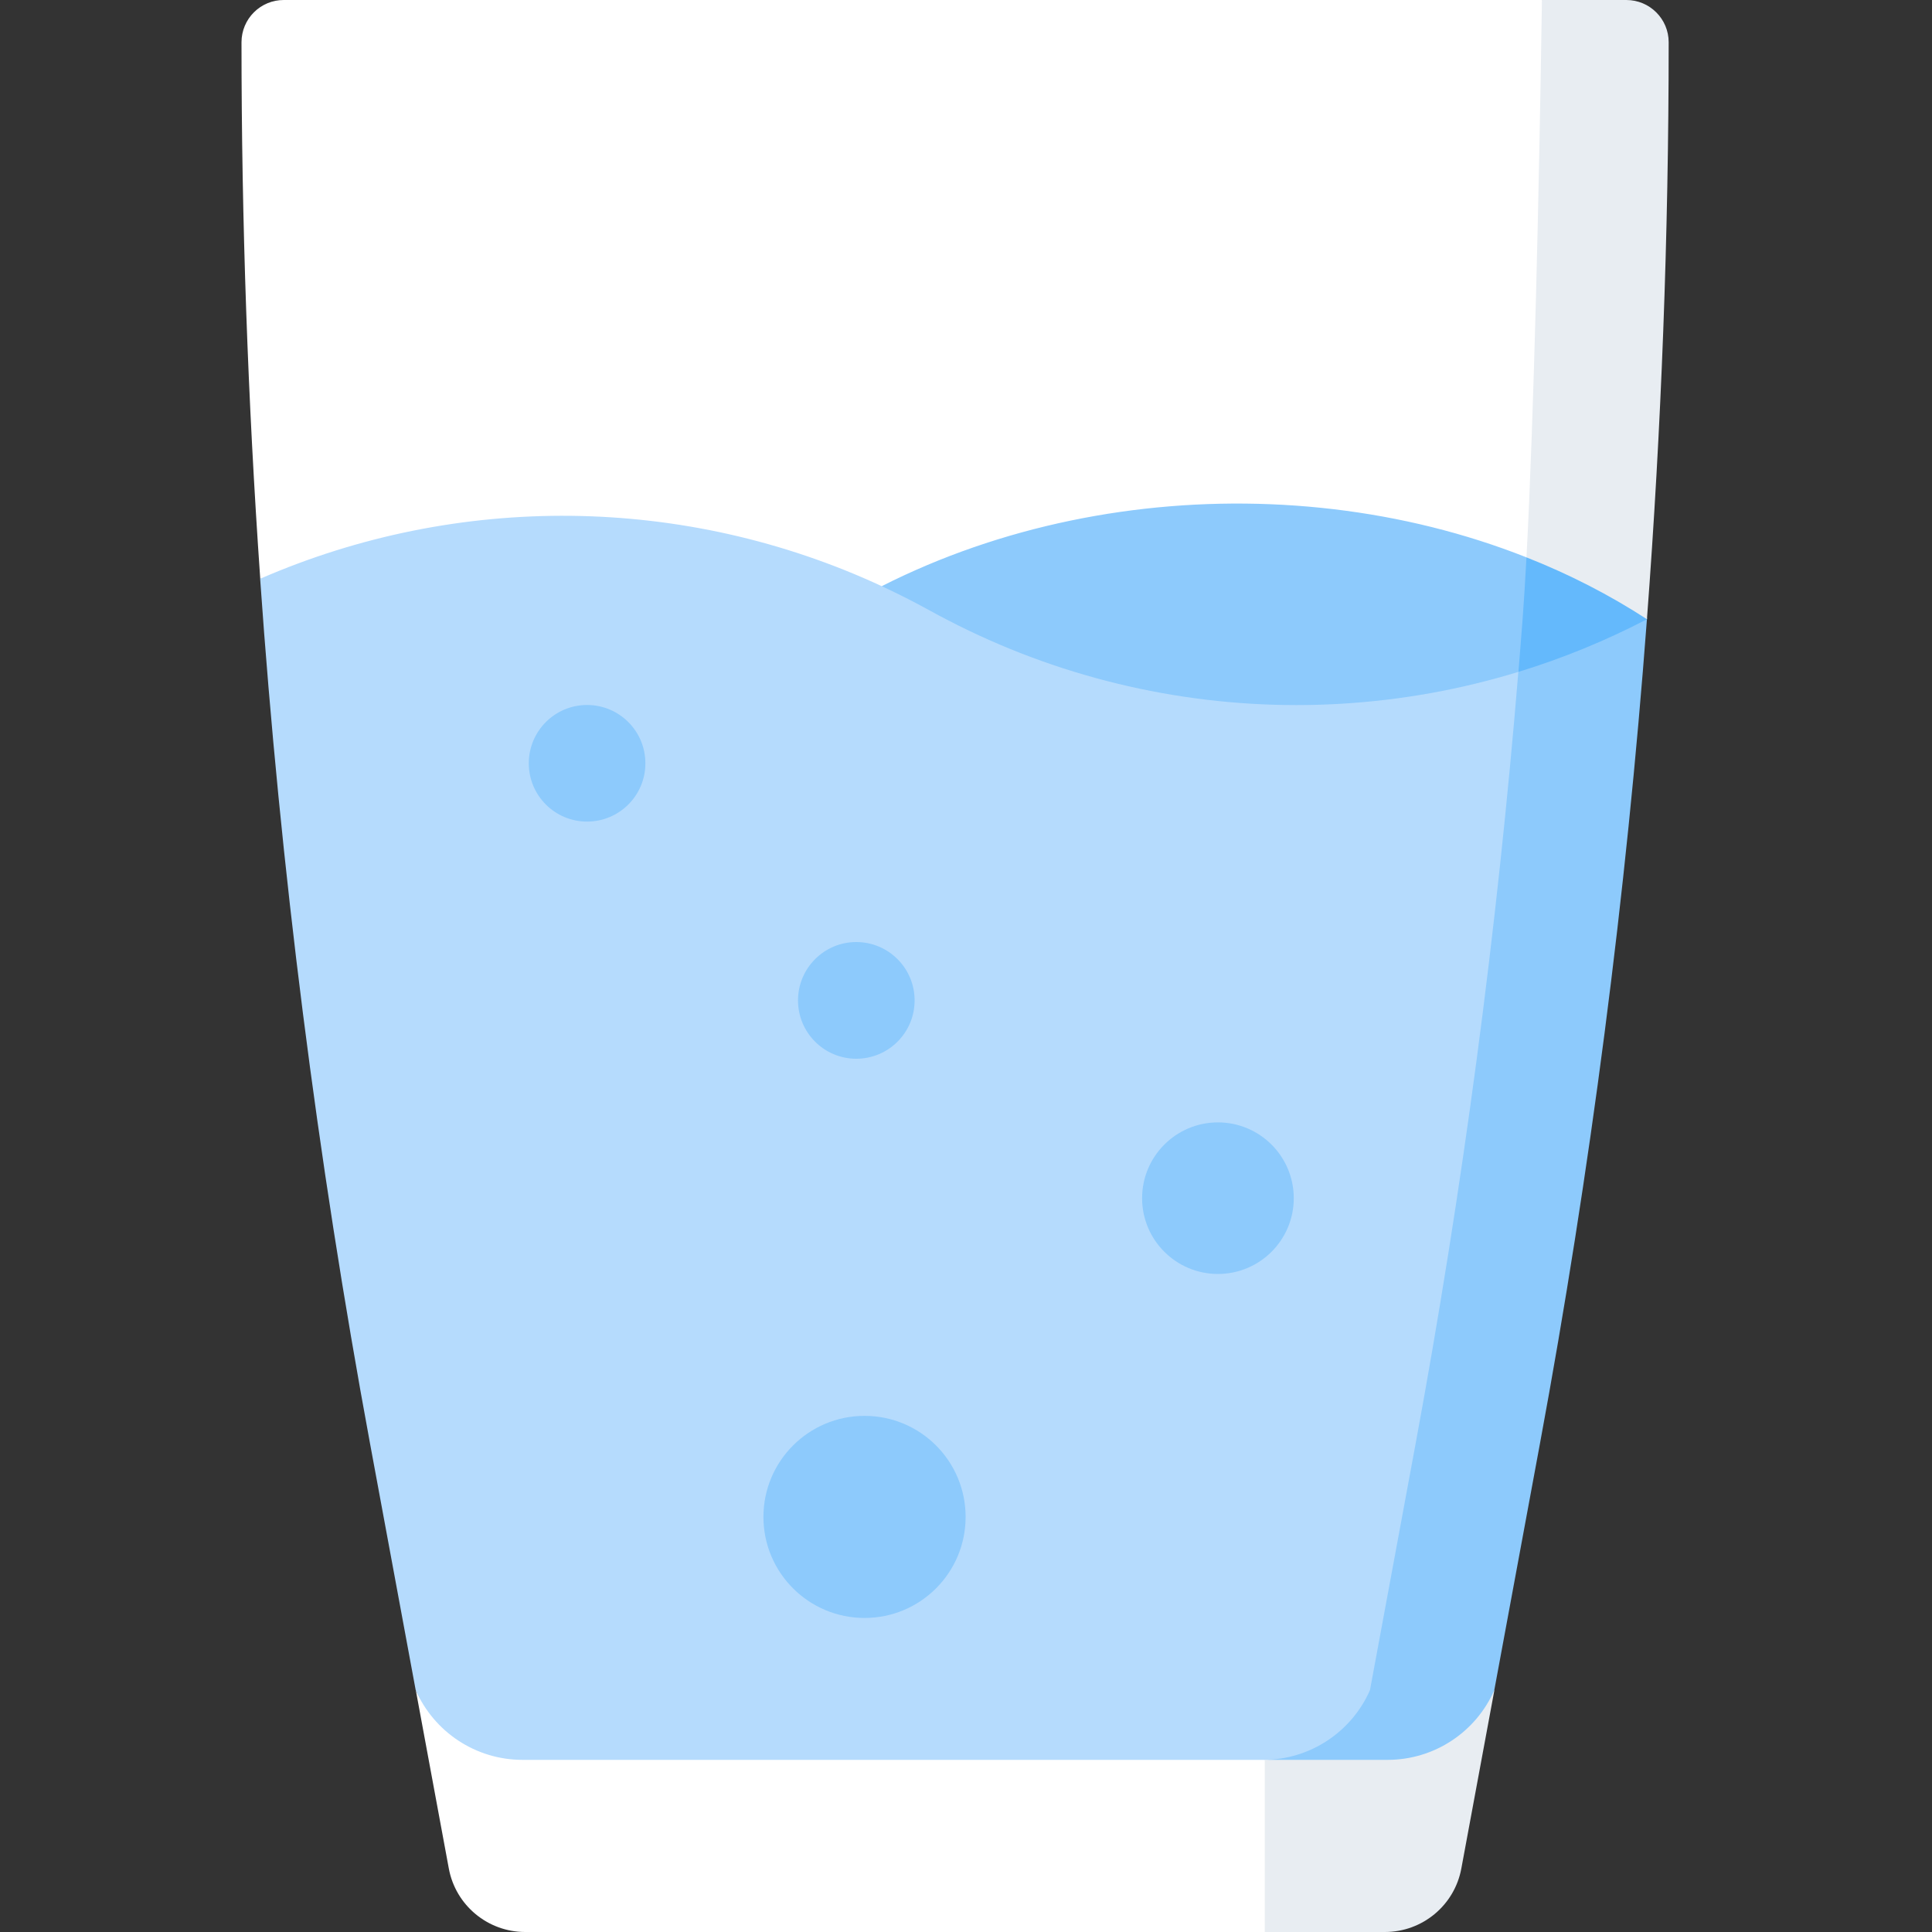 <svg width="20" height="20" viewBox="0 0 20 20" fill="none" xmlns="http://www.w3.org/2000/svg">
<rect x="0" y="0" width="20" height="20" fill="#333333" stroke="none"/>
<path d="M15.009 18.164L14.918 19.244C14.848 19.625 14.515 19.902 14.127 19.902L13.093 20H5.437C5.049 20 4.716 19.723 4.646 19.342L4.304 17.495C4.492 17.926 5.136 17.926 5.624 17.926L14.339 17.812C14.826 17.812 15.009 18.164 15.009 18.164Z" fill="white"/>
<path d="M17.048 6.41C16.595 6.806 16.134 12.033 15.611 14.858L15.167 17.335C14.979 17.766 14.851 18.218 14.363 18.218H5.409C4.921 18.218 4.492 17.926 4.303 17.495L3.831 14.946C3.283 11.985 2.903 8.995 2.693 5.991C4.365 4.632 7.623 4.759 9.772 5.947C9.837 5.983 9.903 6.018 9.969 6.052C11.101 6.636 12.158 6.889 13.392 6.889C14.639 6.889 15.801 6.81 17.045 6.412C17.046 6.411 17.047 6.411 17.048 6.41Z" fill="#B5DBFD"/>
<path d="M15.47 17.496L15.128 19.341C15.058 19.723 14.725 20 14.336 20H13.093V18.218L13.277 18.215L14.407 18.085C14.894 18.085 14.97 17.892 15.47 17.496Z" fill="#E8EDF2"/>
<path d="M17.049 6.41C17.047 6.411 17.046 6.411 17.045 6.412C15.912 7.002 14.667 7.299 13.42 7.299C12.167 7.299 10.933 6.999 9.82 6.424C9.753 6.39 9.688 6.355 9.623 6.319C9.461 6.23 9.296 6.146 9.128 6.068C11.202 4.246 15.361 3.95 17.049 6.41Z" fill="#8DCAFC"/>
<path d="M16.975 0.587C16.975 2.581 16.918 4.541 17.049 6.41C14.774 4.934 11.579 4.826 9.128 6.068C7.088 5.121 4.744 5.099 2.694 5.991C2.565 4.142 2.5 2.29 2.5 0.437C2.5 0.317 2.549 0.207 2.628 0.128C2.669 0.087 2.717 0.055 2.77 0.033C2.823 0.011 2.88 -5.81079e-05 2.937 2.25242e-07H15.962L16.538 0.15C16.779 0.15 16.975 0.346 16.975 0.587Z" fill="white"/>
<path d="M17.049 6.41C16.834 9.274 16.464 12.123 15.941 14.947L15.469 17.496C15.281 17.927 14.851 18.218 14.364 18.218H13.076C13.563 18.218 13.993 17.927 14.182 17.496L14.654 14.947C15.143 12.302 15.498 9.635 15.718 6.955C16.164 6.495 16.537 6.41 17.045 6.412C17.046 6.411 17.048 6.411 17.049 6.41Z" fill="#8DCAFC"/>
<path d="M17.05 6.41C17.048 6.411 17.047 6.411 17.046 6.412C16.621 6.633 16.177 6.815 15.719 6.955C15.734 6.773 15.748 6.592 15.762 6.41C15.776 6.223 15.789 6.008 15.802 5.77C16.439 5.572 17.007 5.51 17.05 6.41Z" fill="#64B9FC"/>
<path d="M17.274 0.437C17.274 2.431 17.199 4.424 17.049 6.41C16.658 6.156 16.239 5.942 15.802 5.77C15.88 4.306 15.933 1.969 15.962 0H16.836C17.078 0 17.274 0.196 17.274 0.437Z" fill="#E8EDF2"/>
<path d="M8.95 16.749C9.528 16.749 9.996 16.281 9.996 15.703C9.996 15.125 9.528 14.657 8.95 14.657C8.372 14.657 7.903 15.125 7.903 15.703C7.903 16.281 8.372 16.749 8.95 16.749Z" fill="#8DCAFC"/>
<path d="M12.608 13.188C13.041 13.188 13.393 12.837 13.393 12.404C13.393 11.97 13.041 11.619 12.608 11.619C12.175 11.619 11.823 11.97 11.823 12.404C11.823 12.837 12.175 13.188 12.608 13.188Z" fill="#8DCAFC"/>
<path d="M8.864 10.96C9.198 10.96 9.468 10.69 9.468 10.356C9.468 10.023 9.198 9.752 8.864 9.752C8.531 9.752 8.261 10.023 8.261 10.356C8.261 10.69 8.531 10.96 8.864 10.96Z" fill="#8DCAFC"/>
<path d="M6.077 8.505C6.411 8.505 6.681 8.235 6.681 7.902C6.681 7.568 6.411 7.298 6.077 7.298C5.744 7.298 5.474 7.568 5.474 7.902C5.474 8.235 5.744 8.505 6.077 8.505Z" fill="#8DCAFC"/>
</svg>
